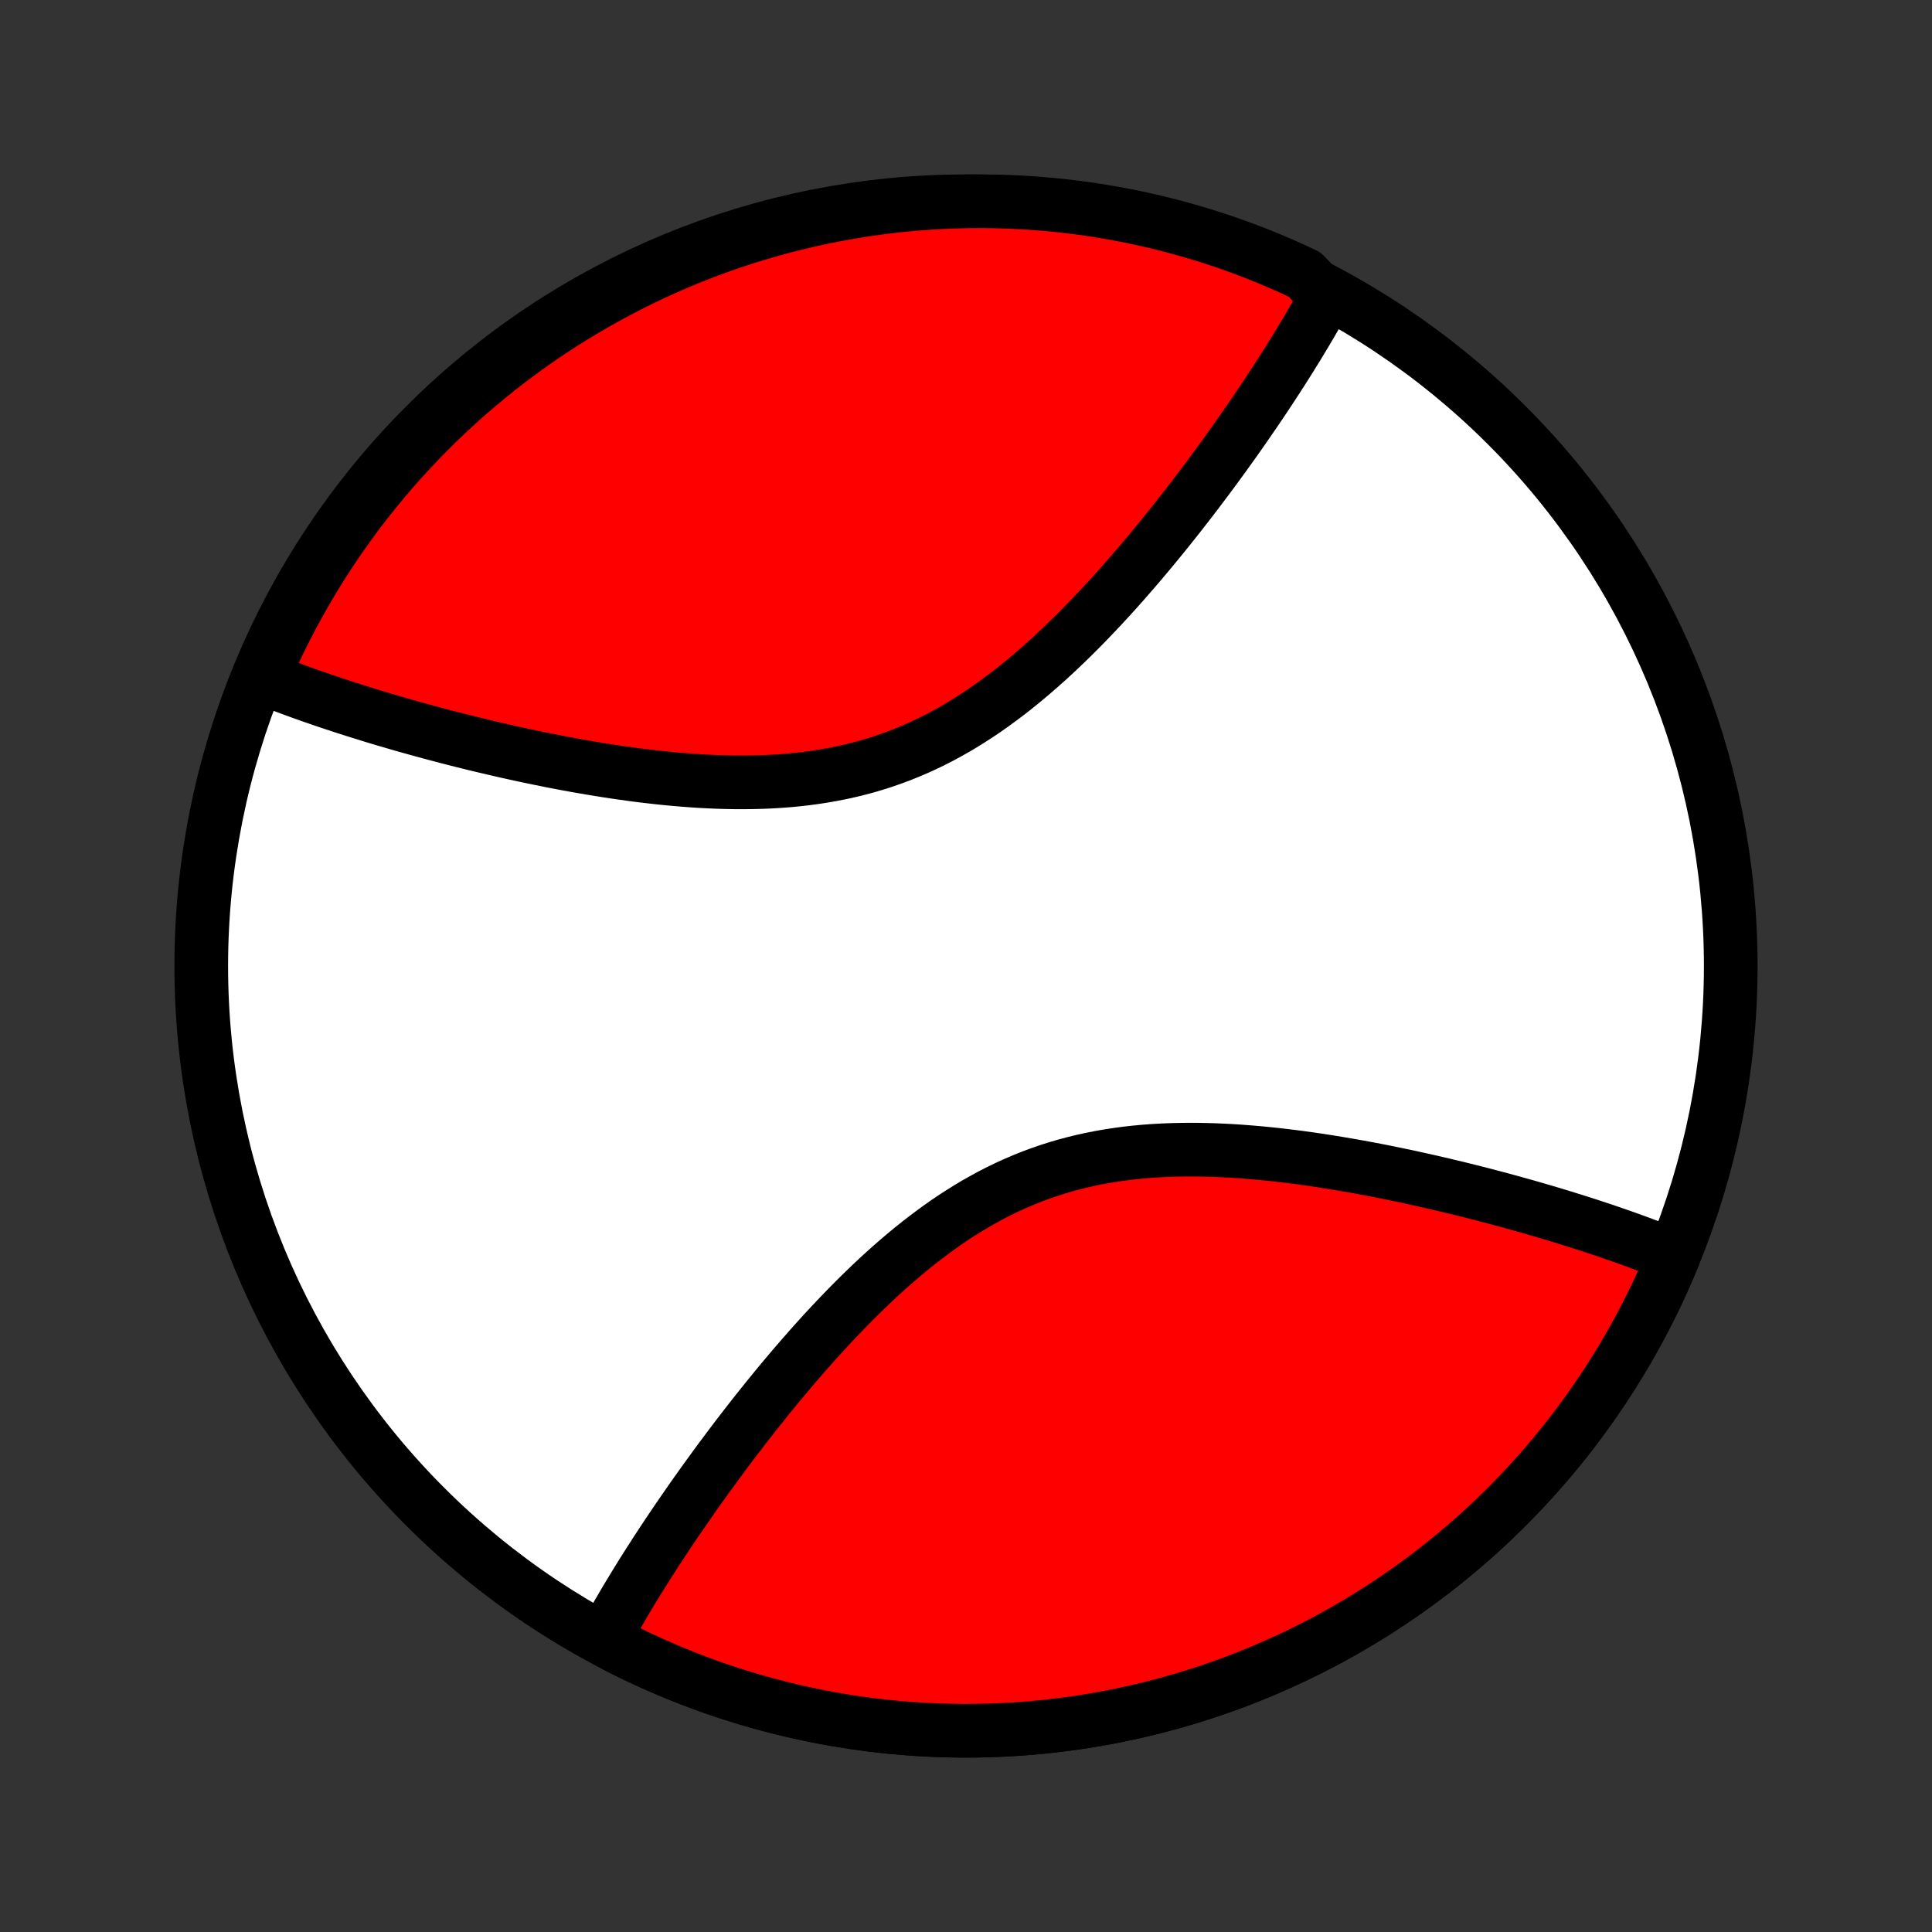<?xml version="1.0" encoding="utf-8" standalone="no"?>
<!DOCTYPE svg PUBLIC "-//W3C//DTD SVG 1.1//EN"
  "http://www.w3.org/Graphics/SVG/1.1/DTD/svg11.dtd">
<!-- Created with matplotlib (http://matplotlib.org/) -->
<svg height="72pt" version="1.1" viewBox="0 0 72 72" width="72pt" xmlns="http://www.w3.org/2000/svg" xmlns:xlink="http://www.w3.org/1999/xlink">
 <rect x="0" y="0" width="72" height="72" fill="#333333" stroke="none"/>
 <defs>
  <style type="text/css">
*{stroke-linecap:butt;stroke-linejoin:round;}
  </style>
 </defs>
 <g id="figure_1">
  <g id="patch_1">
   <path d="
M0 72
L72 72
L72 0
L0 0
z
" style="fill:none;"/>
  </g>
  <g id="axes_1">
   <g id="PatchCollection_1">
    <defs>
     <path d="
M36 -7.5
C43.558 -7.5 50.808 -10.503 56.153 -15.848
C61.497 -21.192 64.5 -28.442 64.5 -36
C64.5 -43.558 61.497 -50.808 56.153 -56.153
C50.808 -61.497 43.558 -64.5 36 -64.5
C28.442 -64.5 21.192 -61.497 15.848 -56.153
C10.503 -50.808 7.5 -43.558 7.5 -36
C7.5 -28.442 10.503 -21.192 15.848 -15.848
C21.192 -10.503 28.442 -7.5 36 -7.5
z
" id="C0_0_a811fe30f3"/>
     <path d="
M62.371 -25.192
L62.2 -25.262
L62.026 -25.332
L61.852 -25.401
L61.675 -25.469
L61.497 -25.538
L61.318 -25.605
L61.137 -25.673
L60.954 -25.74
L60.77 -25.807
L60.583 -25.874
L60.396 -25.94
L60.206 -26.006
L60.015 -26.072
L59.822 -26.138
L59.627 -26.203
L59.43 -26.268
L59.231 -26.334
L59.03 -26.398
L58.828 -26.463
L58.623 -26.528
L58.416 -26.592
L58.208 -26.657
L57.997 -26.721
L57.784 -26.785
L57.569 -26.849
L57.351 -26.912
L57.132 -26.976
L56.91 -27.04
L56.685 -27.103
L56.459 -27.166
L56.23 -27.229
L55.998 -27.292
L55.764 -27.355
L55.528 -27.417
L55.289 -27.48
L55.047 -27.542
L54.803 -27.604
L54.556 -27.665
L54.307 -27.727
L54.055 -27.787
L53.8 -27.848
L53.542 -27.908
L53.282 -27.968
L53.019 -28.027
L52.753 -28.086
L52.485 -28.145
L52.213 -28.202
L51.939 -28.259
L51.662 -28.315
L51.382 -28.371
L51.1 -28.425
L50.814 -28.479
L50.526 -28.531
L50.235 -28.582
L49.942 -28.632
L49.646 -28.681
L49.347 -28.728
L49.046 -28.774
L48.742 -28.818
L48.436 -28.86
L48.127 -28.9
L47.816 -28.937
L47.503 -28.973
L47.188 -29.006
L46.871 -29.036
L46.552 -29.063
L46.231 -29.088
L45.909 -29.109
L45.585 -29.126
L45.26 -29.14
L44.934 -29.149
L44.606 -29.155
L44.279 -29.156
L43.95 -29.152
L43.621 -29.144
L43.291 -29.13
L42.962 -29.111
L42.633 -29.086
L42.304 -29.055
L41.976 -29.018
L41.648 -28.974
L41.322 -28.924
L40.997 -28.867
L40.673 -28.804
L40.351 -28.733
L40.03 -28.655
L39.712 -28.57
L39.396 -28.477
L39.082 -28.377
L38.77 -28.269
L38.462 -28.155
L38.156 -28.032
L37.852 -27.903
L37.552 -27.767
L37.255 -27.624
L36.961 -27.474
L36.671 -27.317
L36.383 -27.155
L36.099 -26.986
L35.819 -26.811
L35.542 -26.632
L35.268 -26.447
L34.998 -26.257
L34.732 -26.062
L34.468 -25.864
L34.209 -25.662
L33.953 -25.456
L33.7 -25.247
L33.451 -25.034
L33.205 -24.82
L32.962 -24.603
L32.723 -24.384
L32.488 -24.163
L32.255 -23.94
L32.026 -23.716
L31.801 -23.492
L31.578 -23.266
L31.359 -23.04
L31.143 -22.813
L30.93 -22.587
L30.72 -22.36
L30.513 -22.133
L30.309 -21.906
L30.109 -21.68
L29.911 -21.454
L29.716 -21.229
L29.524 -21.005
L29.335 -20.781
L29.148 -20.559
L28.965 -20.337
L28.784 -20.117
L28.605 -19.897
L28.43 -19.679
L28.257 -19.462
L28.086 -19.247
L27.918 -19.032
L27.753 -18.82
L27.59 -18.608
L27.429 -18.398
L27.271 -18.189
L27.115 -17.982
L26.961 -17.776
L26.809 -17.572
L26.66 -17.369
L26.513 -17.168
L26.368 -16.968
L26.225 -16.77
L26.084 -16.572
L25.945 -16.377
L25.808 -16.183
L25.674 -15.99
L25.541 -15.799
L25.41 -15.608
L25.28 -15.42
L25.153 -15.232
L25.027 -15.046
L24.903 -14.862
L24.781 -14.678
L24.661 -14.496
L24.542 -14.315
L24.425 -14.135
L24.31 -13.956
L24.196 -13.779
L24.084 -13.602
L23.973 -13.427
L23.864 -13.252
L23.757 -13.079
L23.651 -12.906
L23.547 -12.735
L23.444 -12.565
L23.342 -12.395
L23.242 -12.226
L23.144 -12.058
L23.047 -11.891
L22.951 -11.725
L22.857 -11.559
L22.764 -11.394
L22.673 -11.23
L22.583 -11.066
L22.935 -10.671
L23.379 -10.447
L23.827 -10.23
L24.279 -10.022
L24.734 -9.821
L25.192 -9.629
L25.654 -9.444
L26.119 -9.268
L26.587 -9.099
L27.058 -8.939
L27.532 -8.787
L28.008 -8.643
L28.487 -8.508
L28.968 -8.381
L29.451 -8.263
L29.936 -8.153
L30.423 -8.051
L30.912 -7.958
L31.402 -7.873
L31.893 -7.797
L32.386 -7.73
L32.88 -7.671
L33.375 -7.621
L33.871 -7.58
L34.367 -7.547
L34.864 -7.523
L35.361 -7.507
L35.858 -7.5
L36.356 -7.502
L36.853 -7.513
L37.35 -7.532
L37.847 -7.56
L38.343 -7.596
L38.838 -7.642
L39.333 -7.696
L39.826 -7.758
L40.318 -7.829
L40.809 -7.909
L41.299 -7.997
L41.787 -8.094
L42.273 -8.199
L42.757 -8.313
L43.239 -8.435
L43.719 -8.565
L44.197 -8.704
L44.672 -8.851
L45.145 -9.007
L45.614 -9.171
L46.081 -9.342
L46.545 -9.522
L47.005 -9.711
L47.462 -9.907
L47.916 -10.111
L48.366 -10.322
L48.812 -10.542
L49.255 -10.77
L49.693 -11.005
L50.127 -11.248
L50.557 -11.498
L50.982 -11.756
L51.403 -12.021
L51.819 -12.293
L52.231 -12.573
L52.637 -12.86
L53.038 -13.154
L53.434 -13.455
L53.825 -13.762
L54.211 -14.077
L54.59 -14.398
L54.965 -14.726
L55.333 -15.06
L55.696 -15.401
L56.052 -15.748
L56.403 -16.101
L56.747 -16.46
L57.084 -16.825
L57.416 -17.196
L57.741 -17.572
L58.059 -17.954
L58.371 -18.342
L58.675 -18.735
L58.973 -19.134
L59.264 -19.537
L59.548 -19.946
L59.825 -20.359
L60.094 -20.777
L60.356 -21.2
L60.611 -21.627
L60.858 -22.059
L61.097 -22.495
L61.329 -22.935
L61.553 -23.379
L61.77 -23.827
L61.978 -24.279
L62.179 -24.734
z
" id="C0_1_55e46e362e"/>
     <path d="
M49.417 -60.934
L49.327 -60.77
L49.236 -60.606
L49.143 -60.441
L49.049 -60.276
L48.953 -60.109
L48.856 -59.942
L48.758 -59.774
L48.658 -59.605
L48.556 -59.435
L48.453 -59.265
L48.349 -59.093
L48.243 -58.921
L48.136 -58.748
L48.027 -58.573
L47.916 -58.398
L47.804 -58.221
L47.69 -58.044
L47.575 -57.865
L47.458 -57.685
L47.339 -57.504
L47.219 -57.322
L47.097 -57.138
L46.973 -56.954
L46.847 -56.767
L46.72 -56.58
L46.59 -56.392
L46.459 -56.202
L46.326 -56.01
L46.191 -55.817
L46.055 -55.623
L45.916 -55.428
L45.775 -55.23
L45.632 -55.032
L45.487 -54.832
L45.34 -54.631
L45.191 -54.428
L45.039 -54.224
L44.885 -54.018
L44.729 -53.811
L44.571 -53.602
L44.41 -53.392
L44.247 -53.18
L44.082 -52.968
L43.914 -52.753
L43.743 -52.538
L43.57 -52.321
L43.395 -52.103
L43.216 -51.883
L43.035 -51.663
L42.852 -51.441
L42.665 -51.219
L42.476 -50.995
L42.284 -50.771
L42.089 -50.546
L41.891 -50.32
L41.691 -50.094
L41.487 -49.867
L41.28 -49.641
L41.07 -49.413
L40.857 -49.187
L40.641 -48.96
L40.422 -48.734
L40.199 -48.508
L39.974 -48.283
L39.745 -48.06
L39.512 -47.837
L39.277 -47.616
L39.038 -47.397
L38.795 -47.18
L38.549 -46.966
L38.3 -46.754
L38.047 -46.544
L37.791 -46.338
L37.532 -46.136
L37.268 -45.938
L37.002 -45.743
L36.732 -45.553
L36.458 -45.368
L36.181 -45.189
L35.901 -45.014
L35.617 -44.845
L35.329 -44.683
L35.039 -44.526
L34.745 -44.376
L34.448 -44.233
L34.148 -44.097
L33.844 -43.968
L33.538 -43.845
L33.23 -43.731
L32.918 -43.623
L32.604 -43.523
L32.288 -43.43
L31.97 -43.345
L31.649 -43.267
L31.327 -43.196
L31.003 -43.133
L30.678 -43.076
L30.352 -43.026
L30.024 -42.982
L29.696 -42.945
L29.367 -42.914
L29.038 -42.889
L28.709 -42.87
L28.379 -42.856
L28.05 -42.848
L27.721 -42.844
L27.393 -42.845
L27.066 -42.851
L26.74 -42.86
L26.415 -42.874
L26.091 -42.891
L25.769 -42.912
L25.448 -42.937
L25.129 -42.964
L24.812 -42.994
L24.497 -43.027
L24.184 -43.063
L23.873 -43.1
L23.564 -43.14
L23.258 -43.182
L22.954 -43.226
L22.653 -43.272
L22.354 -43.319
L22.058 -43.368
L21.765 -43.418
L21.474 -43.469
L21.186 -43.521
L20.9 -43.575
L20.618 -43.629
L20.338 -43.685
L20.061 -43.741
L19.787 -43.798
L19.515 -43.855
L19.247 -43.914
L18.981 -43.973
L18.718 -44.032
L18.458 -44.092
L18.2 -44.152
L17.945 -44.213
L17.693 -44.273
L17.444 -44.335
L17.197 -44.396
L16.953 -44.458
L16.711 -44.52
L16.472 -44.583
L16.236 -44.645
L16.002 -44.708
L15.77 -44.771
L15.541 -44.834
L15.315 -44.897
L15.09 -44.96
L14.868 -45.024
L14.649 -45.088
L14.431 -45.151
L14.216 -45.215
L14.003 -45.279
L13.792 -45.343
L13.584 -45.408
L13.377 -45.472
L13.172 -45.537
L12.97 -45.602
L12.769 -45.666
L12.57 -45.732
L12.373 -45.797
L12.178 -45.862
L11.985 -45.928
L11.794 -45.994
L11.604 -46.06
L11.417 -46.126
L11.23 -46.193
L11.046 -46.26
L10.863 -46.327
L10.682 -46.395
L10.503 -46.462
L10.325 -46.531
L10.149 -46.599
L9.974 -46.668
L9.821 -46.738
L10.022 -47.267
L10.231 -47.722
L10.447 -48.173
L10.671 -48.621
L10.903 -49.065
L11.143 -49.505
L11.39 -49.941
L11.644 -50.373
L11.906 -50.8
L12.176 -51.223
L12.452 -51.641
L12.736 -52.055
L13.027 -52.463
L13.325 -52.867
L13.63 -53.265
L13.941 -53.658
L14.259 -54.046
L14.584 -54.428
L14.916 -54.805
L15.254 -55.176
L15.598 -55.541
L15.948 -55.9
L16.305 -56.253
L16.667 -56.6
L17.036 -56.94
L17.41 -57.275
L17.79 -57.602
L18.175 -57.923
L18.566 -58.238
L18.962 -58.545
L19.363 -58.846
L19.77 -59.14
L20.181 -59.427
L20.597 -59.707
L21.018 -59.979
L21.443 -60.244
L21.873 -60.502
L22.307 -60.752
L22.746 -60.995
L23.188 -61.23
L23.634 -61.458
L24.084 -61.678
L24.538 -61.889
L24.995 -62.093
L25.456 -62.29
L25.919 -62.478
L26.386 -62.658
L26.856 -62.83
L27.328 -62.993
L27.803 -63.149
L28.281 -63.296
L28.761 -63.435
L29.243 -63.565
L29.727 -63.688
L30.214 -63.801
L30.701 -63.906
L31.191 -64.003
L31.682 -64.091
L32.174 -64.171
L32.668 -64.242
L33.162 -64.305
L33.658 -64.358
L34.154 -64.404
L34.65 -64.44
L35.147 -64.468
L35.645 -64.487
L36.142 -64.498
L36.639 -64.5
L37.137 -64.493
L37.633 -64.477
L38.13 -64.453
L38.626 -64.42
L39.12 -64.379
L39.614 -64.329
L40.107 -64.27
L40.599 -64.203
L41.089 -64.126
L41.578 -64.042
L42.064 -63.949
L42.55 -63.847
L43.033 -63.737
L43.514 -63.619
L43.992 -63.492
L44.468 -63.356
L44.942 -63.213
L45.413 -63.061
L45.881 -62.901
L46.346 -62.732
L46.808 -62.556
L47.267 -62.371
L47.722 -62.178
L48.173 -61.978
L48.621 -61.769
z
" id="C0_2_362f2e2d0f"/>
    </defs>
    <g clip-path="url(#p1bffca34e9)">
     <use style="fill:#ffffff;stroke:#000000;stroke-width:2.0;" x="0.0" xlink:href="#C0_0_a811fe30f3" y="72.0"/>
    </g>
    <g clip-path="url(#p1bffca34e9)">
     <use style="fill:#ff0000;stroke:#000000;stroke-width:2.0;" x="0.0" xlink:href="#C0_1_55e46e362e" y="72.0"/>
    </g>
    <g clip-path="url(#p1bffca34e9)">
     <use style="fill:#ff0000;stroke:#000000;stroke-width:2.0;" x="0.0" xlink:href="#C0_2_362f2e2d0f" y="72.0"/>
    </g>
   </g>
  </g>
 </g>
 <defs>
  <clipPath id="p1bffca34e9">
   <rect height="72.0" width="72.0" x="0.0" y="0.0"/>
  </clipPath>
 </defs>
</svg>
